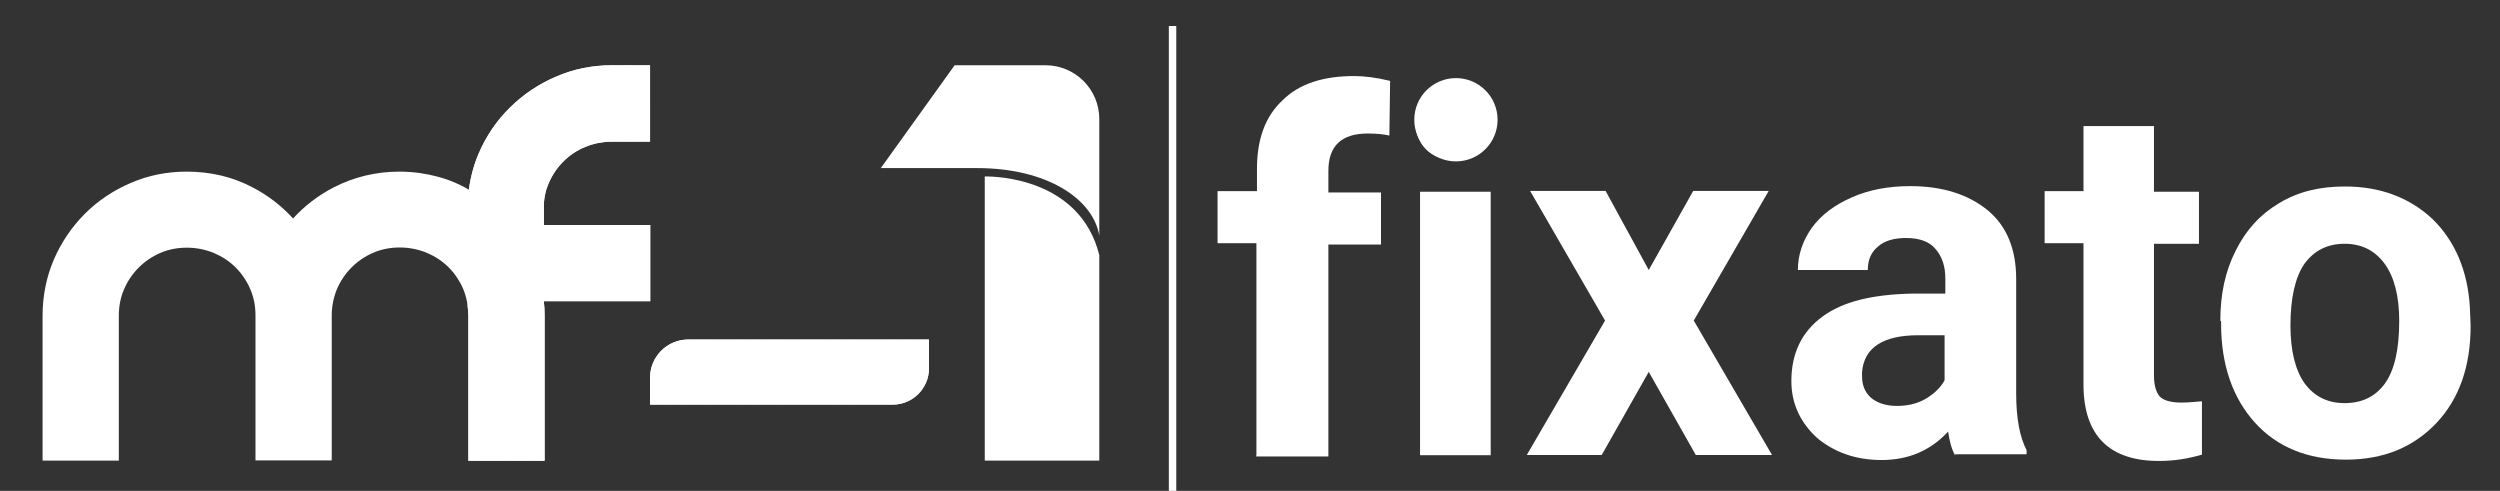 <?xml version="1.0" encoding="utf-8"?>
<!-- Generator: Adobe Illustrator 25.2.1, SVG Export Plug-In . SVG Version: 6.00 Build 0)  -->
<svg version="1.1" id="Layer_1" xmlns="http://www.w3.org/2000/svg" xmlns:xlink="http://www.w3.org/1999/xlink" x="0px" y="0px"
	 viewBox="0 0 1344.5 264" style="enable-background:new 0 0 1344.5 264;" xml:space="preserve">
<rect x="0" y="0" width="1344.5" height="264" fill="#333333" stroke="none"/>
<style type="text/css">
	.st0{fill:#FFFFFF;}
	.st1{clip-path:url(#SVGID_2_);fill:#FFFFFF;}
	.st2{clip-path:url(#SVGID_4_);fill:#FFFFFF;}
</style>
<g>
	<path class="st0" d="M591.2,126.7V64c0-16-13-28.9-28.9-28.9h-48.9l-39.7,55.3h51.8C562.9,90.4,587.8,106.8,591.2,126.7z"/>
	<path class="st0" d="M529.6,94.9v152.8h61.6V137.2C580.9,95.9,535.8,94.8,529.6,94.9z"/>
</g>
<g>
	<path class="st0" d="M253.7,102.9c-2.1-1.3-5-2.9-8.6-4.5c-2.7-1.2-14.3-6.1-30.3-6.1c-12.6,0-24.5,2.9-35.4,8.5
		c-8.3,4.3-15.7,10-21.8,16.7c-6.2-6.8-13.4-12.4-21.7-16.7c-10.7-5.7-22.7-8.5-35.5-8.5c-10.6,0-20.7,2-30.1,6.1
		c-9.4,4-17.7,9.6-24.7,16.6S33,130.3,29,139.5c-4,9.3-6.1,19.5-6.1,30.3v77.9h41v-77.9c0-5,0.9-9.8,2.8-14.2s4.5-8.3,7.9-11.7
		c3.3-3.3,7.2-6,11.7-7.9c4.4-1.9,9.1-2.8,14.2-2.8c5.1,0,9.9,1,14.4,2.8c4.5,1.9,8.5,4.5,11.8,7.8s6,7.3,7.9,11.7s2.8,9.1,2.8,14.2
		v77.9h41v-77.9c0-5,1-9.8,2.8-14.2c1.9-4.4,4.5-8.3,7.9-11.7c3.3-3.3,7.2-6,11.7-7.9c4.4-1.9,9.1-2.8,14.2-2.8s9.9,1,14.4,2.8
		c4.5,1.9,8.5,4.5,11.8,7.8s6,7.3,7.9,11.7c1.2,2.9,2,5.9,2.4,9.1c0.8-17.4,1.6-34.8,2.4-52.2c-0.2-1.4-0.4-3.1-0.4-5
		C253.2,105.7,253.5,104.2,253.7,102.9z"/>
	<g>
		<g>
			<defs>
				<path id="SVGID_1_" d="M295.1,98.5c1.9-4.4,4.5-8.3,7.9-11.7c3.3-3.3,7.3-6,11.8-7.8c4.5-1.9,9.3-2.8,14.4-2.8h20.4V35.1h-20.4
					c-10.6,0-20.7,2-30.1,6.1c-9.4,4-17.7,9.6-24.8,16.6c-7.1,7-12.8,15.3-16.8,24.6c-2.6,6.1-4.4,12.6-5.3,19.4
					c-0.5,3.6-0.7,7.2-0.7,10.9v52.1c0.2,1.7,0.4,3.3,0.4,5.1v77.9h40.6h0.4v-77.9c0-2.7-0.1-5.3-0.4-7.9l0,0h57.2v-41h-57.2v-8.2
					C292.3,107.6,293.2,102.8,295.1,98.5z"/>
			</defs>
			<use xlink:href="#SVGID_1_"  style="overflow:visible;fill:#FFFFFF;"/>
			<clipPath id="SVGID_2_">
				<use xlink:href="#SVGID_1_"  style="overflow:visible;"/>
			</clipPath>
			<rect x="251.5" y="35.1" class="st1" width="0.8" height="212.7"/>
			<rect x="252.4" y="35.1" class="st1" width="1.1" height="212.7"/>
			<rect x="253.5" y="35.1" class="st1" width="1.1" height="212.7"/>
			<rect x="254.6" y="35.1" class="st1" width="1.1" height="212.7"/>
			<rect x="255.7" y="35.1" class="st1" width="1.1" height="212.7"/>
			<rect x="256.8" y="35.1" class="st1" width="1.1" height="212.7"/>
			<rect x="258" y="35.1" class="st1" width="1.1" height="212.7"/>
			<rect x="259.1" y="35.1" class="st1" width="1.1" height="212.7"/>
			<rect x="260.2" y="35.1" class="st1" width="1.1" height="212.7"/>
			<rect x="261.3" y="35.1" class="st1" width="1.1" height="212.7"/>
			<rect x="262.4" y="35.1" class="st1" width="1.1" height="212.7"/>
			<rect x="263.5" y="35.1" class="st1" width="1.1" height="212.7"/>
			<rect x="264.7" y="35.1" class="st1" width="1.1" height="212.7"/>
			<rect x="265.8" y="35.1" class="st1" width="1.1" height="212.7"/>
			<rect x="266.9" y="35.1" class="st1" width="1.1" height="212.7"/>
			<rect x="268" y="35.1" class="st1" width="1.1" height="212.7"/>
			<rect x="269.1" y="35.1" class="st1" width="1.1" height="212.7"/>
			<rect x="270.2" y="35.1" class="st1" width="1.1" height="212.7"/>
			<rect x="271.4" y="35.1" class="st1" width="1.1" height="212.7"/>
			<rect x="272.5" y="35.1" class="st1" width="1.1" height="212.7"/>
			<rect x="273.6" y="35.1" class="st1" width="1.1" height="212.7"/>
			<rect x="274.7" y="35.1" class="st1" width="1.1" height="212.7"/>
			<rect x="275.8" y="35.1" class="st1" width="1.1" height="212.7"/>
			<rect x="276.9" y="35.1" class="st1" width="1.1" height="212.7"/>
			<rect x="278.1" y="35.1" class="st1" width="1.1" height="212.7"/>
			<rect x="279.2" y="35.1" class="st1" width="1.1" height="212.7"/>
			<rect x="280.3" y="35.1" class="st1" width="1.1" height="212.7"/>
			<rect x="281.4" y="35.1" class="st1" width="1.1" height="212.7"/>
			<rect x="282.5" y="35.1" class="st1" width="1.1" height="212.7"/>
			<rect x="283.6" y="35.1" class="st1" width="1.1" height="212.7"/>
			<rect x="284.7" y="35.1" class="st1" width="1.1" height="212.7"/>
			<rect x="285.9" y="35.1" class="st1" width="1.1" height="212.7"/>
			<rect x="287" y="35.1" class="st1" width="1.1" height="212.7"/>
			<rect x="288.1" y="35.1" class="st1" width="1.1" height="212.7"/>
			<rect x="289.2" y="35.1" class="st1" width="1.1" height="212.7"/>
			<rect x="290.3" y="35.1" class="st1" width="1.1" height="212.7"/>
			<rect x="291.4" y="35.1" class="st1" width="1.1" height="212.7"/>
			<rect x="292.6" y="35.1" class="st1" width="1.1" height="212.7"/>
			<rect x="293.7" y="35.1" class="st1" width="1.1" height="212.7"/>
			<rect x="294.8" y="35.1" class="st1" width="1.1" height="212.7"/>
			<rect x="295.9" y="35.1" class="st1" width="1.1" height="212.7"/>
			<rect x="297" y="35.1" class="st1" width="1.1" height="212.7"/>
			<rect x="298.1" y="35.1" class="st1" width="1.1" height="212.7"/>
			<rect x="299.3" y="35.1" class="st1" width="1.1" height="212.7"/>
			<rect x="300.4" y="35.1" class="st1" width="1.1" height="212.7"/>
			<rect x="301.5" y="35.1" class="st1" width="1.1" height="212.7"/>
			<rect x="302.6" y="35.1" class="st1" width="1.1" height="212.7"/>
			<rect x="303.7" y="35.1" class="st1" width="1.1" height="212.7"/>
			<rect x="304.8" y="35.1" class="st1" width="1.1" height="212.7"/>
			<rect x="305.9" y="35.1" class="st1" width="1.1" height="212.7"/>
			<rect x="307.1" y="35.1" class="st1" width="1.1" height="212.7"/>
			<rect x="308.2" y="35.1" class="st1" width="1.1" height="212.7"/>
			<rect x="309.3" y="35.1" class="st1" width="1.1" height="212.7"/>
			<rect x="310.4" y="35.1" class="st1" width="1.1" height="212.7"/>
			<rect x="311.5" y="35.1" class="st1" width="1.1" height="212.7"/>
			<rect x="312.6" y="35.1" class="st1" width="1.1" height="212.7"/>
			<rect x="313.8" y="35.1" class="st1" width="1.1" height="212.7"/>
			<rect x="314.9" y="35.1" class="st1" width="1.1" height="212.7"/>
			<rect x="316" y="35.1" class="st1" width="1.1" height="212.7"/>
			<rect x="317.1" y="35.1" class="st1" width="1.1" height="212.7"/>
			<rect x="318.2" y="35.1" class="st1" width="1.1" height="212.7"/>
			<rect x="319.3" y="35.1" class="st1" width="1.1" height="212.7"/>
			<rect x="320.5" y="35.1" class="st1" width="1.1" height="212.7"/>
			<rect x="321.6" y="35.1" class="st1" width="1.1" height="212.7"/>
			<rect x="322.7" y="35.1" class="st1" width="1.1" height="212.7"/>
			<rect x="323.8" y="35.1" class="st1" width="1.1" height="212.7"/>
			<rect x="324.9" y="35.1" class="st1" width="1.1" height="212.7"/>
			<rect x="326" y="35.1" class="st1" width="1.1" height="212.7"/>
			<rect x="327.2" y="35.1" class="st1" width="1.1" height="212.7"/>
			<rect x="328.3" y="35.1" class="st1" width="1.1" height="212.7"/>
			<rect x="329.4" y="35.1" class="st1" width="1.1" height="212.7"/>
			<rect x="330.5" y="35.1" class="st1" width="1.1" height="212.7"/>
			<rect x="331.6" y="35.1" class="st1" width="1.1" height="212.7"/>
			<rect x="332.7" y="35.1" class="st1" width="1.1" height="212.7"/>
			<rect x="333.8" y="35.1" class="st1" width="1.1" height="212.7"/>
			<rect x="335" y="35.1" class="st1" width="1.1" height="212.7"/>
			<rect x="336.1" y="35.1" class="st1" width="1.1" height="212.7"/>
			<rect x="337.2" y="35.1" class="st1" width="1.1" height="212.7"/>
			<rect x="338.3" y="35.1" class="st1" width="1.1" height="212.7"/>
			<rect x="339.4" y="35.1" class="st1" width="1.1" height="212.7"/>
			<rect x="340.5" y="35.1" class="st1" width="1.1" height="212.7"/>
			<rect x="341.7" y="35.1" class="st1" width="1.1" height="212.7"/>
			<rect x="342.8" y="35.1" class="st1" width="1.1" height="212.7"/>
			<rect x="343.9" y="35.1" class="st1" width="1.1" height="212.7"/>
			<rect x="345" y="35.1" class="st1" width="1.1" height="212.7"/>
			<rect x="346.1" y="35.1" class="st1" width="1.1" height="212.7"/>
			<rect x="347.2" y="35.1" class="st1" width="1.1" height="212.7"/>
			<rect x="348.4" y="35.1" class="st1" width="1.1" height="212.7"/>
			<rect x="349.5" y="35.1" class="st1" width="0.3" height="212.7"/>
		</g>
	</g>
</g>
<g>
	<g>
		<defs>
			<path id="SVGID_3_" d="M480.1,217.6H349.6v-14.5c0-11.3,9.2-20.5,20.5-20.5h129.5v15.5C499.6,208.8,490.9,217.6,480.1,217.6z"/>
		</defs>
		<use xlink:href="#SVGID_3_"  style="overflow:visible;fill:#FFFFFF;"/>
		<clipPath id="SVGID_4_">
			<use xlink:href="#SVGID_3_"  style="overflow:visible;"/>
		</clipPath>
		<path class="st2" d="M349.6,182.6v35V182.6z"/>
		<rect x="349.6" y="182.6" class="st2" width="1.7" height="35"/>
		<rect x="351.3" y="182.6" class="st2" width="1.7" height="35"/>
		<rect x="353.1" y="182.6" class="st2" width="1.7" height="35"/>
		<rect x="354.8" y="182.6" class="st2" width="1.7" height="35"/>
		<rect x="356.5" y="182.6" class="st2" width="1.7" height="35"/>
		<rect x="358.2" y="182.6" class="st2" width="1.7" height="35"/>
		<rect x="359.9" y="182.6" class="st2" width="1.7" height="35"/>
		<rect x="361.6" y="182.6" class="st2" width="1.7" height="35"/>
		<rect x="363.3" y="182.6" class="st2" width="1.7" height="35"/>
		<rect x="365" y="182.6" class="st2" width="1.7" height="35"/>
		<rect x="366.7" y="182.6" class="st2" width="1.7" height="35"/>
		<rect x="368.4" y="182.6" class="st2" width="1.7" height="35"/>
		<rect x="370.1" y="182.6" class="st2" width="1.7" height="35"/>
		<rect x="371.8" y="182.6" class="st2" width="1.7" height="35"/>
		<rect x="373.5" y="182.6" class="st2" width="1.7" height="35"/>
		<rect x="375.2" y="182.6" class="st2" width="1.7" height="35"/>
		<rect x="376.9" y="182.6" class="st2" width="1.7" height="35"/>
		<rect x="378.6" y="182.6" class="st2" width="1.7" height="35"/>
		<rect x="380.3" y="182.6" class="st2" width="1.7" height="35"/>
		<rect x="382" y="182.6" class="st2" width="1.7" height="35"/>
		<rect x="383.7" y="182.6" class="st2" width="1.7" height="35"/>
		<rect x="385.4" y="182.6" class="st2" width="1.7" height="35"/>
		<rect x="387.1" y="182.6" class="st2" width="1.7" height="35"/>
		<rect x="388.8" y="182.6" class="st2" width="1.7" height="35"/>
		<rect x="390.6" y="182.6" class="st2" width="1.7" height="35"/>
		<rect x="392.3" y="182.6" class="st2" width="1.7" height="35"/>
		<rect x="394" y="182.6" class="st2" width="1.7" height="35"/>
		<rect x="395.7" y="182.6" class="st2" width="1.7" height="35"/>
		<rect x="397.4" y="182.6" class="st2" width="1.7" height="35"/>
		<rect x="399.1" y="182.6" class="st2" width="1.7" height="35"/>
		<rect x="400.8" y="182.6" class="st2" width="1.7" height="35"/>
		<rect x="402.5" y="182.6" class="st2" width="1.7" height="35"/>
		<rect x="404.2" y="182.6" class="st2" width="1.7" height="35"/>
		<rect x="405.9" y="182.6" class="st2" width="1.7" height="35"/>
		<rect x="407.6" y="182.6" class="st2" width="1.7" height="35"/>
		<rect x="409.3" y="182.6" class="st2" width="1.7" height="35"/>
		<rect x="411" y="182.6" class="st2" width="1.7" height="35"/>
		<rect x="412.7" y="182.6" class="st2" width="1.7" height="35"/>
		<rect x="414.4" y="182.6" class="st2" width="1.7" height="35"/>
		<rect x="416.1" y="182.6" class="st2" width="1.7" height="35"/>
		<rect x="417.8" y="182.6" class="st2" width="1.7" height="35"/>
		<rect x="419.5" y="182.6" class="st2" width="1.7" height="35"/>
		<rect x="421.2" y="182.6" class="st2" width="1.7" height="35"/>
		<rect x="422.9" y="182.6" class="st2" width="1.7" height="35"/>
		<rect x="424.6" y="182.6" class="st2" width="1.7" height="35"/>
		<rect x="426.3" y="182.6" class="st2" width="1.7" height="35"/>
		<rect x="428.1" y="182.6" class="st2" width="1.7" height="35"/>
		<rect x="429.8" y="182.6" class="st2" width="1.7" height="35"/>
		<rect x="431.5" y="182.6" class="st2" width="1.7" height="35"/>
		<rect x="433.2" y="182.6" class="st2" width="1.7" height="35"/>
		<rect x="434.9" y="182.6" class="st2" width="1.7" height="35"/>
		<rect x="436.6" y="182.6" class="st2" width="1.7" height="35"/>
		<rect x="438.3" y="182.6" class="st2" width="1.7" height="35"/>
		<rect x="440" y="182.6" class="st2" width="1.7" height="35"/>
		<rect x="441.7" y="182.6" class="st2" width="1.7" height="35"/>
		<rect x="443.4" y="182.6" class="st2" width="1.7" height="35"/>
		<rect x="445.1" y="182.6" class="st2" width="1.7" height="35"/>
		<rect x="446.8" y="182.6" class="st2" width="1.7" height="35"/>
		<rect x="448.5" y="182.6" class="st2" width="1.7" height="35"/>
		<rect x="450.2" y="182.6" class="st2" width="1.7" height="35"/>
		<rect x="451.9" y="182.6" class="st2" width="1.7" height="35"/>
		<rect x="453.6" y="182.6" class="st2" width="1.7" height="35"/>
		<rect x="455.3" y="182.6" class="st2" width="1.7" height="35"/>
		<rect x="457" y="182.6" class="st2" width="1.7" height="35"/>
		<rect x="458.7" y="182.6" class="st2" width="1.7" height="35"/>
		<rect x="460.4" y="182.6" class="st2" width="1.7" height="35"/>
		<rect x="462.1" y="182.6" class="st2" width="1.7" height="35"/>
		<rect x="463.8" y="182.6" class="st2" width="1.7" height="35"/>
		<rect x="465.6" y="182.6" class="st2" width="1.7" height="35"/>
		<rect x="467.3" y="182.6" class="st2" width="1.7" height="35"/>
		<rect x="469" y="182.6" class="st2" width="1.7" height="35"/>
		<rect x="470.7" y="182.6" class="st2" width="1.7" height="35"/>
		<rect x="472.4" y="182.6" class="st2" width="1.7" height="35"/>
		<rect x="474.1" y="182.6" class="st2" width="1.7" height="35"/>
		<rect x="475.8" y="182.6" class="st2" width="1.7" height="35"/>
		<rect x="477.5" y="182.6" class="st2" width="1.7" height="35"/>
		<rect x="479.2" y="182.6" class="st2" width="1.7" height="35"/>
		<rect x="480.9" y="182.6" class="st2" width="1.7" height="35"/>
		<rect x="482.6" y="182.6" class="st2" width="1.7" height="35"/>
		<rect x="484.3" y="182.6" class="st2" width="1.7" height="35"/>
		<rect x="486" y="182.6" class="st2" width="1.7" height="35"/>
		<rect x="487.7" y="182.6" class="st2" width="1.7" height="35"/>
		<rect x="489.4" y="182.6" class="st2" width="1.7" height="35"/>
		<rect x="491.1" y="182.6" class="st2" width="1.7" height="35"/>
		<rect x="492.8" y="182.6" class="st2" width="1.7" height="35"/>
		<rect x="494.5" y="182.6" class="st2" width="1.7" height="35"/>
		<rect x="496.2" y="182.6" class="st2" width="1.7" height="35"/>
		<rect x="497.9" y="182.6" class="st2" width="1.7" height="35"/>
		<path class="st2" d="M499.6,217.6v-35V217.6z"/>
	</g>
</g>
<rect x="628.6" y="14" class="st0" width="4" height="250"/>
<path class="st0" d="M675.7,244.8v-114h-20.9v-28h21.2V90.8c0-16,4.5-28.3,13.8-36.9c8.9-8.9,22-13,38.4-13c5.2,0,11.6,0.7,19.4,2.6
	l-0.4,29.4c-3-0.7-7.1-1.1-11.6-1.1c-14.2,0-21.2,6.7-21.2,20.1v11.6h28.3v28h-28.3v114h-38.8V244.8z"/>
<path class="st0" d="M761.4,66.2c0-5.6,1.9-10.4,5.6-14.2c3.7-3.7,8.9-5.6,15.7-5.6c6.3,0,11.6,1.9,15.3,5.6
	c3.7,3.7,5.6,8.2,5.6,14.2c0,5.6-1.9,10.4-6,14.2c-3.7,3.7-8.9,5.6-15.3,5.6s-11.6-1.9-15.3-5.6C763.3,76.7,761.4,71.8,761.4,66.2z
	 M801.7,244.8h-38V103.1h38V244.8z"/>
<path class="st0" d="M886.7,145.2l23.9-42.5h40.6l-40.3,69.7l42.1,72.3h-41L886.7,200l-25.3,44.7h-40.3l42.1-72.3l-40.3-69.7h40.6
	L886.7,145.2z"/>
<path class="st0" d="M1051.4,244.8c-1.9-3.4-3-7.8-3.7-12.7c-9.3,10.1-21.2,15.3-35.8,15.3c-13.8,0-25.3-4.1-34.7-11.9
	c-8.9-8.2-13.8-18.3-13.8-30.6c0-14.9,5.6-26.5,16.8-34.7c11.2-8.2,27.2-11.9,48.5-12.3h17.5v-8.2c0-6.7-1.9-11.9-5.2-15.7
	c-3.4-4.1-8.6-6-16-6c-6.3,0-11.6,1.5-14.9,4.5c-3.7,3-5.6,7.1-5.6,12.7h-37.6c0-8.2,2.6-15.7,7.5-22.7c5.2-7.1,12.3-12.3,21.6-16.4
	c9.3-4.1,19.8-6,31.3-6c17.5,0,31.3,4.5,41.7,13c10.4,8.6,15.3,21.2,15.3,36.9v61.5c0,13.4,1.9,23.5,5.6,30.6v2.2h-38.4V244.8z
	 M1020.1,218.3c5.6,0,10.8-1.1,15.3-3.7s8.2-6,10.4-10.1v-24.2h-14.2c-19,0-29.1,6.7-30.2,19.8v2.2c0,4.8,1.5,8.6,4.8,11.6
	C1009.6,216.8,1014.5,218.3,1020.1,218.3z"/>
<path class="st0" d="M1158.4,68.1v35h24.2v28h-24.2v70.8c0,5.2,1.1,8.9,3,11.2c1.9,2.2,6,3.4,11.6,3.4c4.1,0,7.8-0.4,11.2-0.7v28.7
	c-7.5,2.2-14.9,3.4-23.1,3.4c-26.5,0-40.3-13.4-40.6-40.3v-76.8h-20.9v-28h20.9v-35h38V68.1z"/>
<path class="st0" d="M1194.1,172.5c0-14.2,2.6-26.5,8.2-37.6c5.6-11.2,13-19.4,23.5-25.7s22-8.9,35.4-8.9c19,0,34.7,6,47,17.5
	c11.9,11.6,19,27.6,20.1,47.7l0.4,9.7c0,21.6-6,39.1-18.3,52.2c-12.3,13-28.3,19.8-48.8,19.8s-36.9-6.7-48.8-19.8
	s-18.3-30.9-18.3-53.3v-1.5H1194.1z M1231.8,175.1c0,13.4,2.6,23.9,7.5,30.9c5.2,7.1,12.3,10.8,21.6,10.8s16.4-3.4,21.6-10.4
	c5.2-7.1,7.8-18.3,7.8-33.9c0-13-2.6-23.5-7.8-30.6c-5.2-7.1-12.3-10.8-21.6-10.8s-16.4,3.7-21.6,10.8
	C1234.4,149,1231.8,160.2,1231.8,175.1z"/>
<circle class="st0" cx="783" cy="64.4" r="22.4"/>
</svg>
